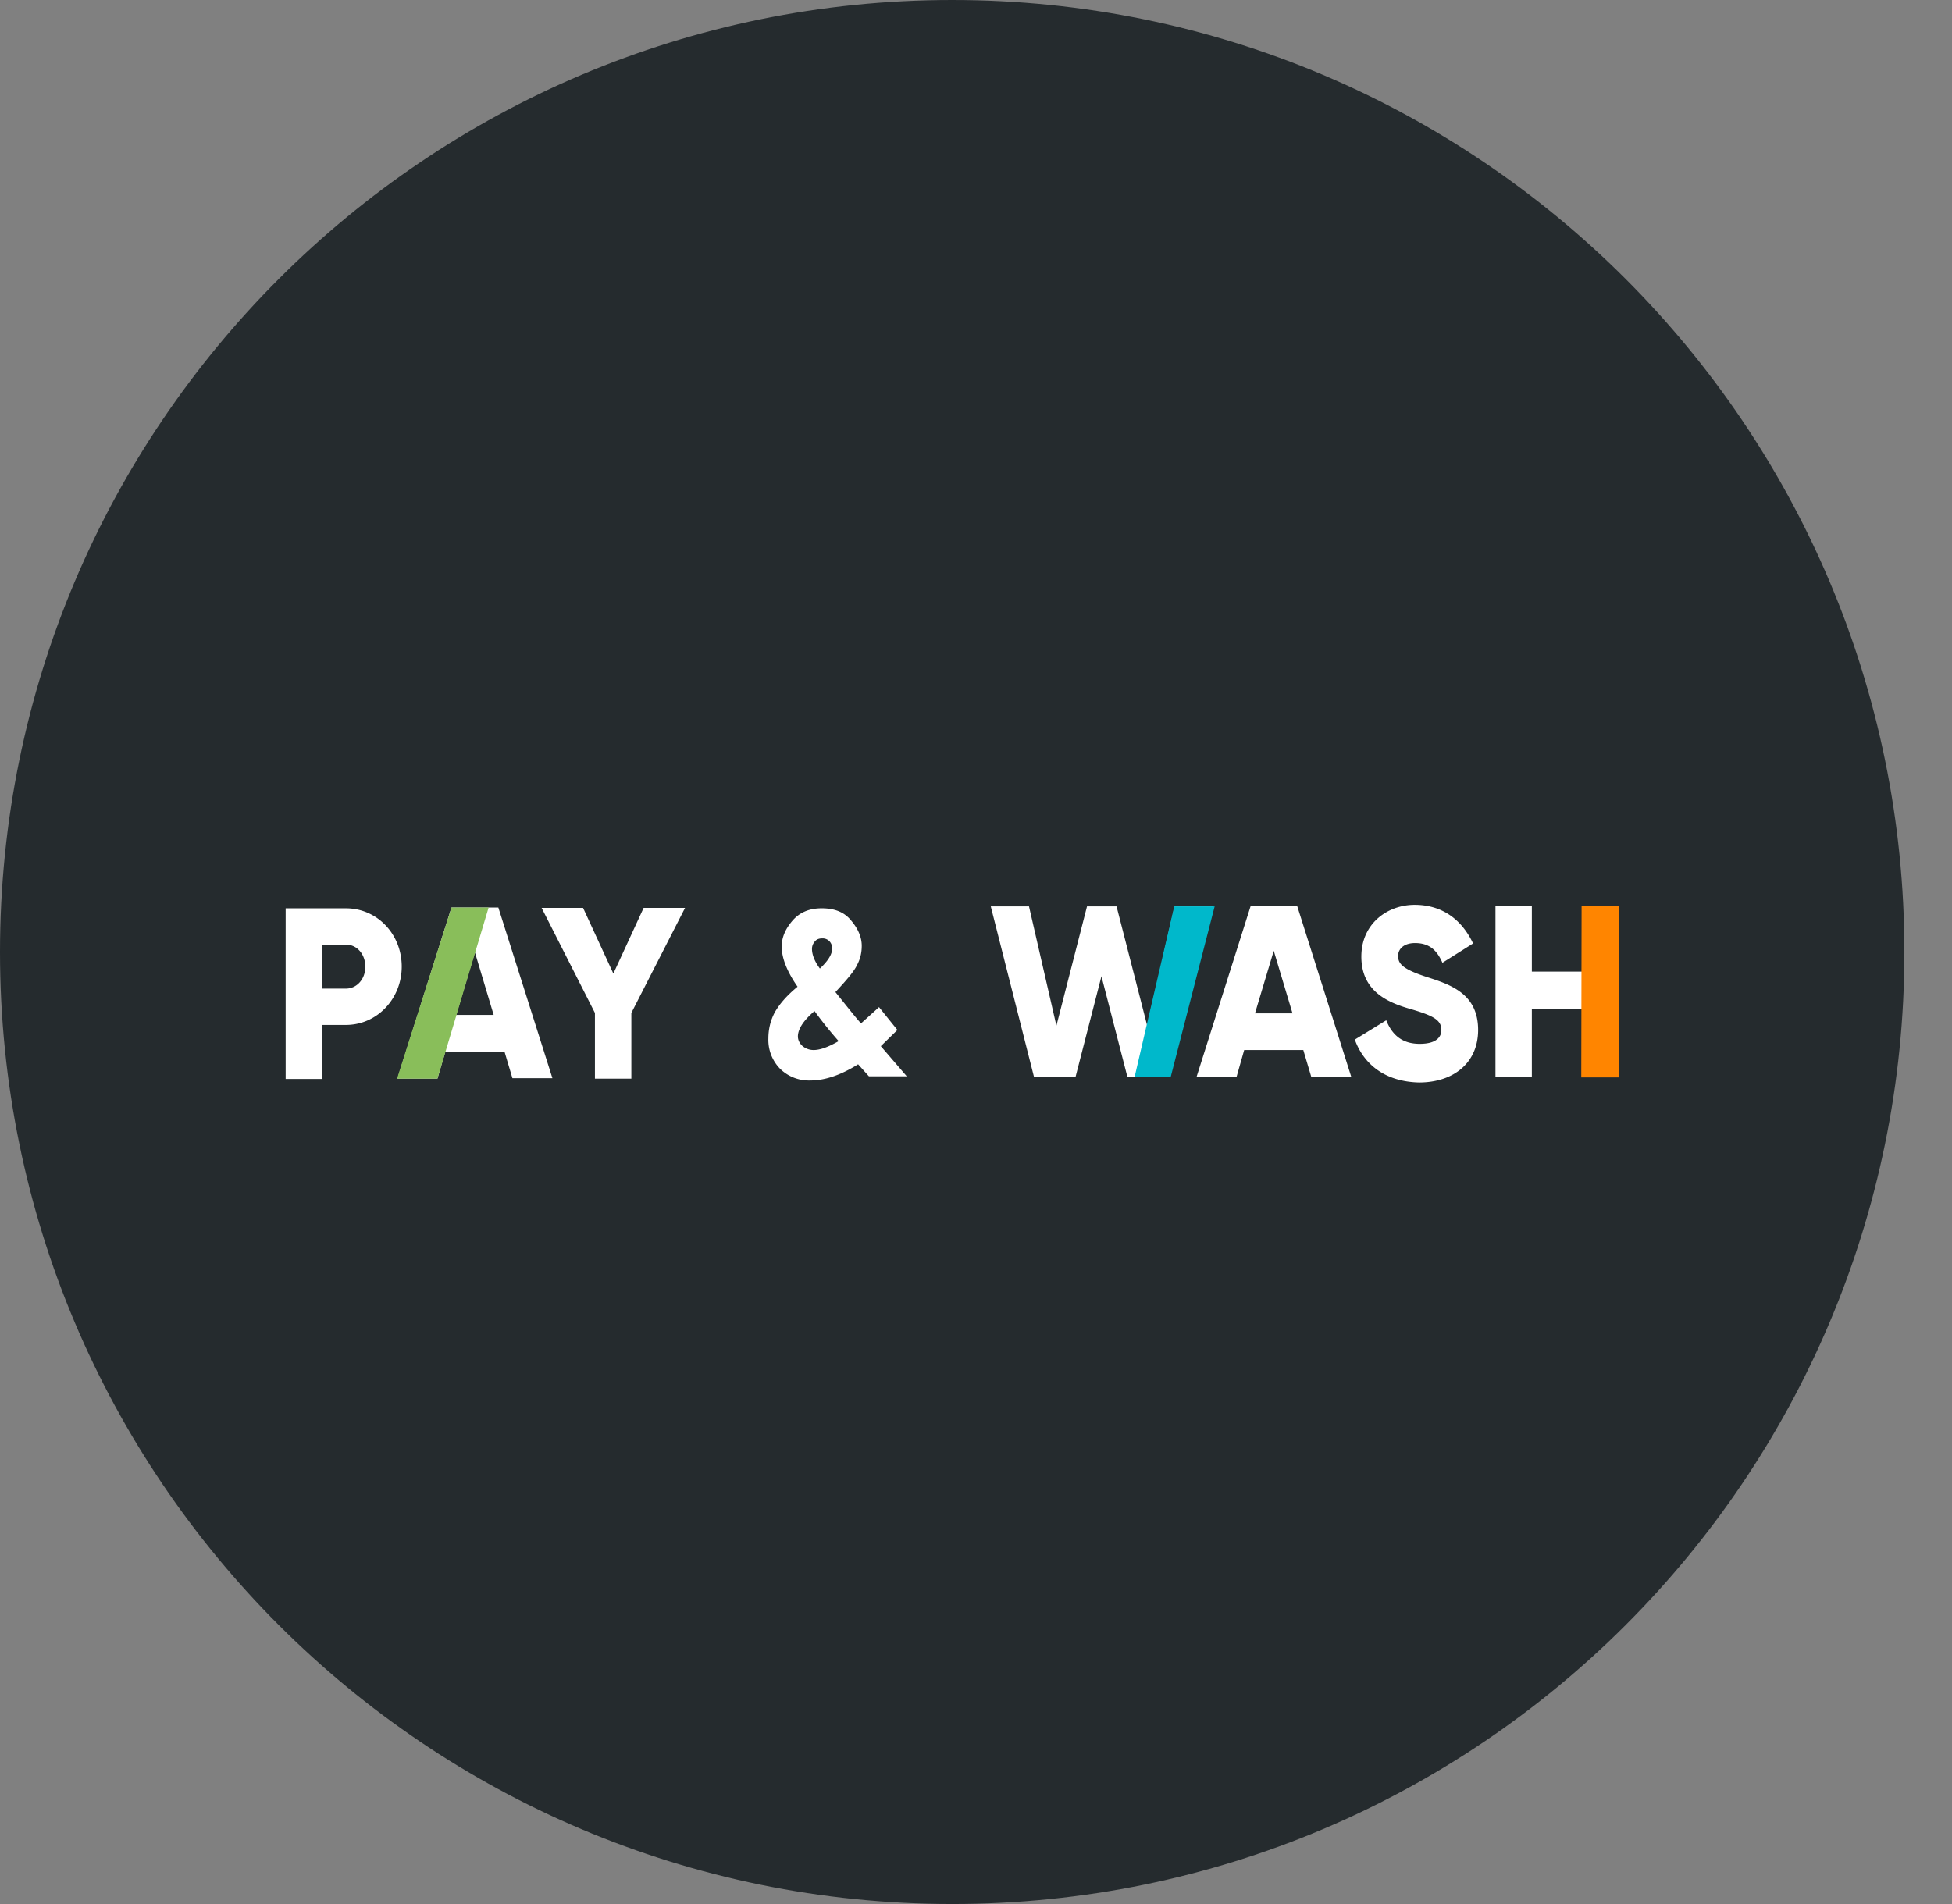 <svg xmlns="http://www.w3.org/2000/svg" width="41" height="40" fill="none"><rect width="100%" height="100%" fill="#808080" stroke="none"/><path fill="#252B2E" fill-rule="evenodd" d="M20 40c11.046 0 20-8.954 20-20S31.046 0 20 0 0 8.954 0 20s8.954 20 20 20z" clip-rule="evenodd"/><path fill="#fff" fill-rule="evenodd" d="M27.375 22.06l.166.559h.84l-1.135-3.586h-.977l-1.135 3.586h.84l.159-.56h1.242zm-.621-2.086l.394 1.314h-.788l.394-1.314zm1.703 1.866l.66-.406c.12.3.325.495.703.495.364 0 .455-.154.455-.292 0-.219-.19-.308-.697-.454-.5-.146-.984-.406-.984-1.087 0-.69.545-1.087 1.12-1.087.553 0 .977.284 1.227.811l-.644.406c-.113-.26-.272-.414-.575-.414-.242 0-.356.13-.356.268 0 .162.083.276.606.446.507.162 1.075.357 1.075 1.111 0 .69-.515 1.104-1.242 1.104-.704-.017-1.158-.374-1.348-.901zm5.535-2.799v3.586h-.764v-1.428h-1.053v1.42h-.764V19.04h.764v1.371h1.053v-1.37h.764zm-13.182 0h.803l.576 2.507.643-2.507h.62l.644 2.507.576-2.507h.803l-.924 3.586h-.87l-.546-2.118-.545 2.118h-.871l-.909-3.586zm-2.135 2.767l-.174.17.545.633h-.795l-.227-.252c-.364.227-.697.34-1.007.34a.867.867 0 01-.636-.25.868.868 0 01-.242-.633c0-.195.045-.382.136-.552.098-.17.25-.349.477-.535-.22-.317-.333-.6-.333-.844 0-.179.068-.357.22-.536.15-.178.355-.267.62-.267.273 0 .477.08.621.26.144.17.22.348.22.527 0 .146-.03.275-.099.405-.06.13-.22.317-.454.568l.098.122c.223.278.366.457.44.535l.027-.024c.06-.054.179-.16.351-.317l.386.48-.174.17zm-1.408-2.094c-.06 0-.114.017-.152.065a.23.23 0 00-.06.154c0 .122.053.26.166.414.174-.162.258-.3.258-.422a.216.216 0 00-.06-.154.198.198 0 00-.152-.057zm-.417 2.256a.36.36 0 00.242.089c.137 0 .31-.065.523-.187a8.647 8.647 0 01-.507-.632c-.235.202-.349.38-.349.535 0 .065.03.138.091.195zm-8.412-1.663c0 .673-.515 1.225-1.174 1.225h-.5v1.135H6v-3.585h1.264c.66 0 1.174.543 1.174 1.225zm-.765 0c0-.26-.174-.463-.409-.463h-.5v.925h.5c.235 0 .41-.203.41-.462zm5.588 2.352V21.28l1.128-2.207h-.87l-.636 1.38-.636-1.38h-.871l1.12 2.207v1.38h.765zm-2.665-.568H9.354l-.166.568h-.84l1.135-3.594h.984l1.136 3.586h-.84l-.167-.56zm-.227-.77l-.394-1.315-.394 1.315h.788z" clip-rule="evenodd"/><path fill="#00B8CB" d="M24.664 19.041l-.833 3.586h.758l.924-3.586h-.849z"/><path fill="#FF8500" d="M33.22 19.032l-.007 3.602H34v-3.602h-.78z"/><path fill="#89BE5A" d="M9.483 19.065L8.34 22.66h.848l1.075-3.594h-.78z"/></svg>